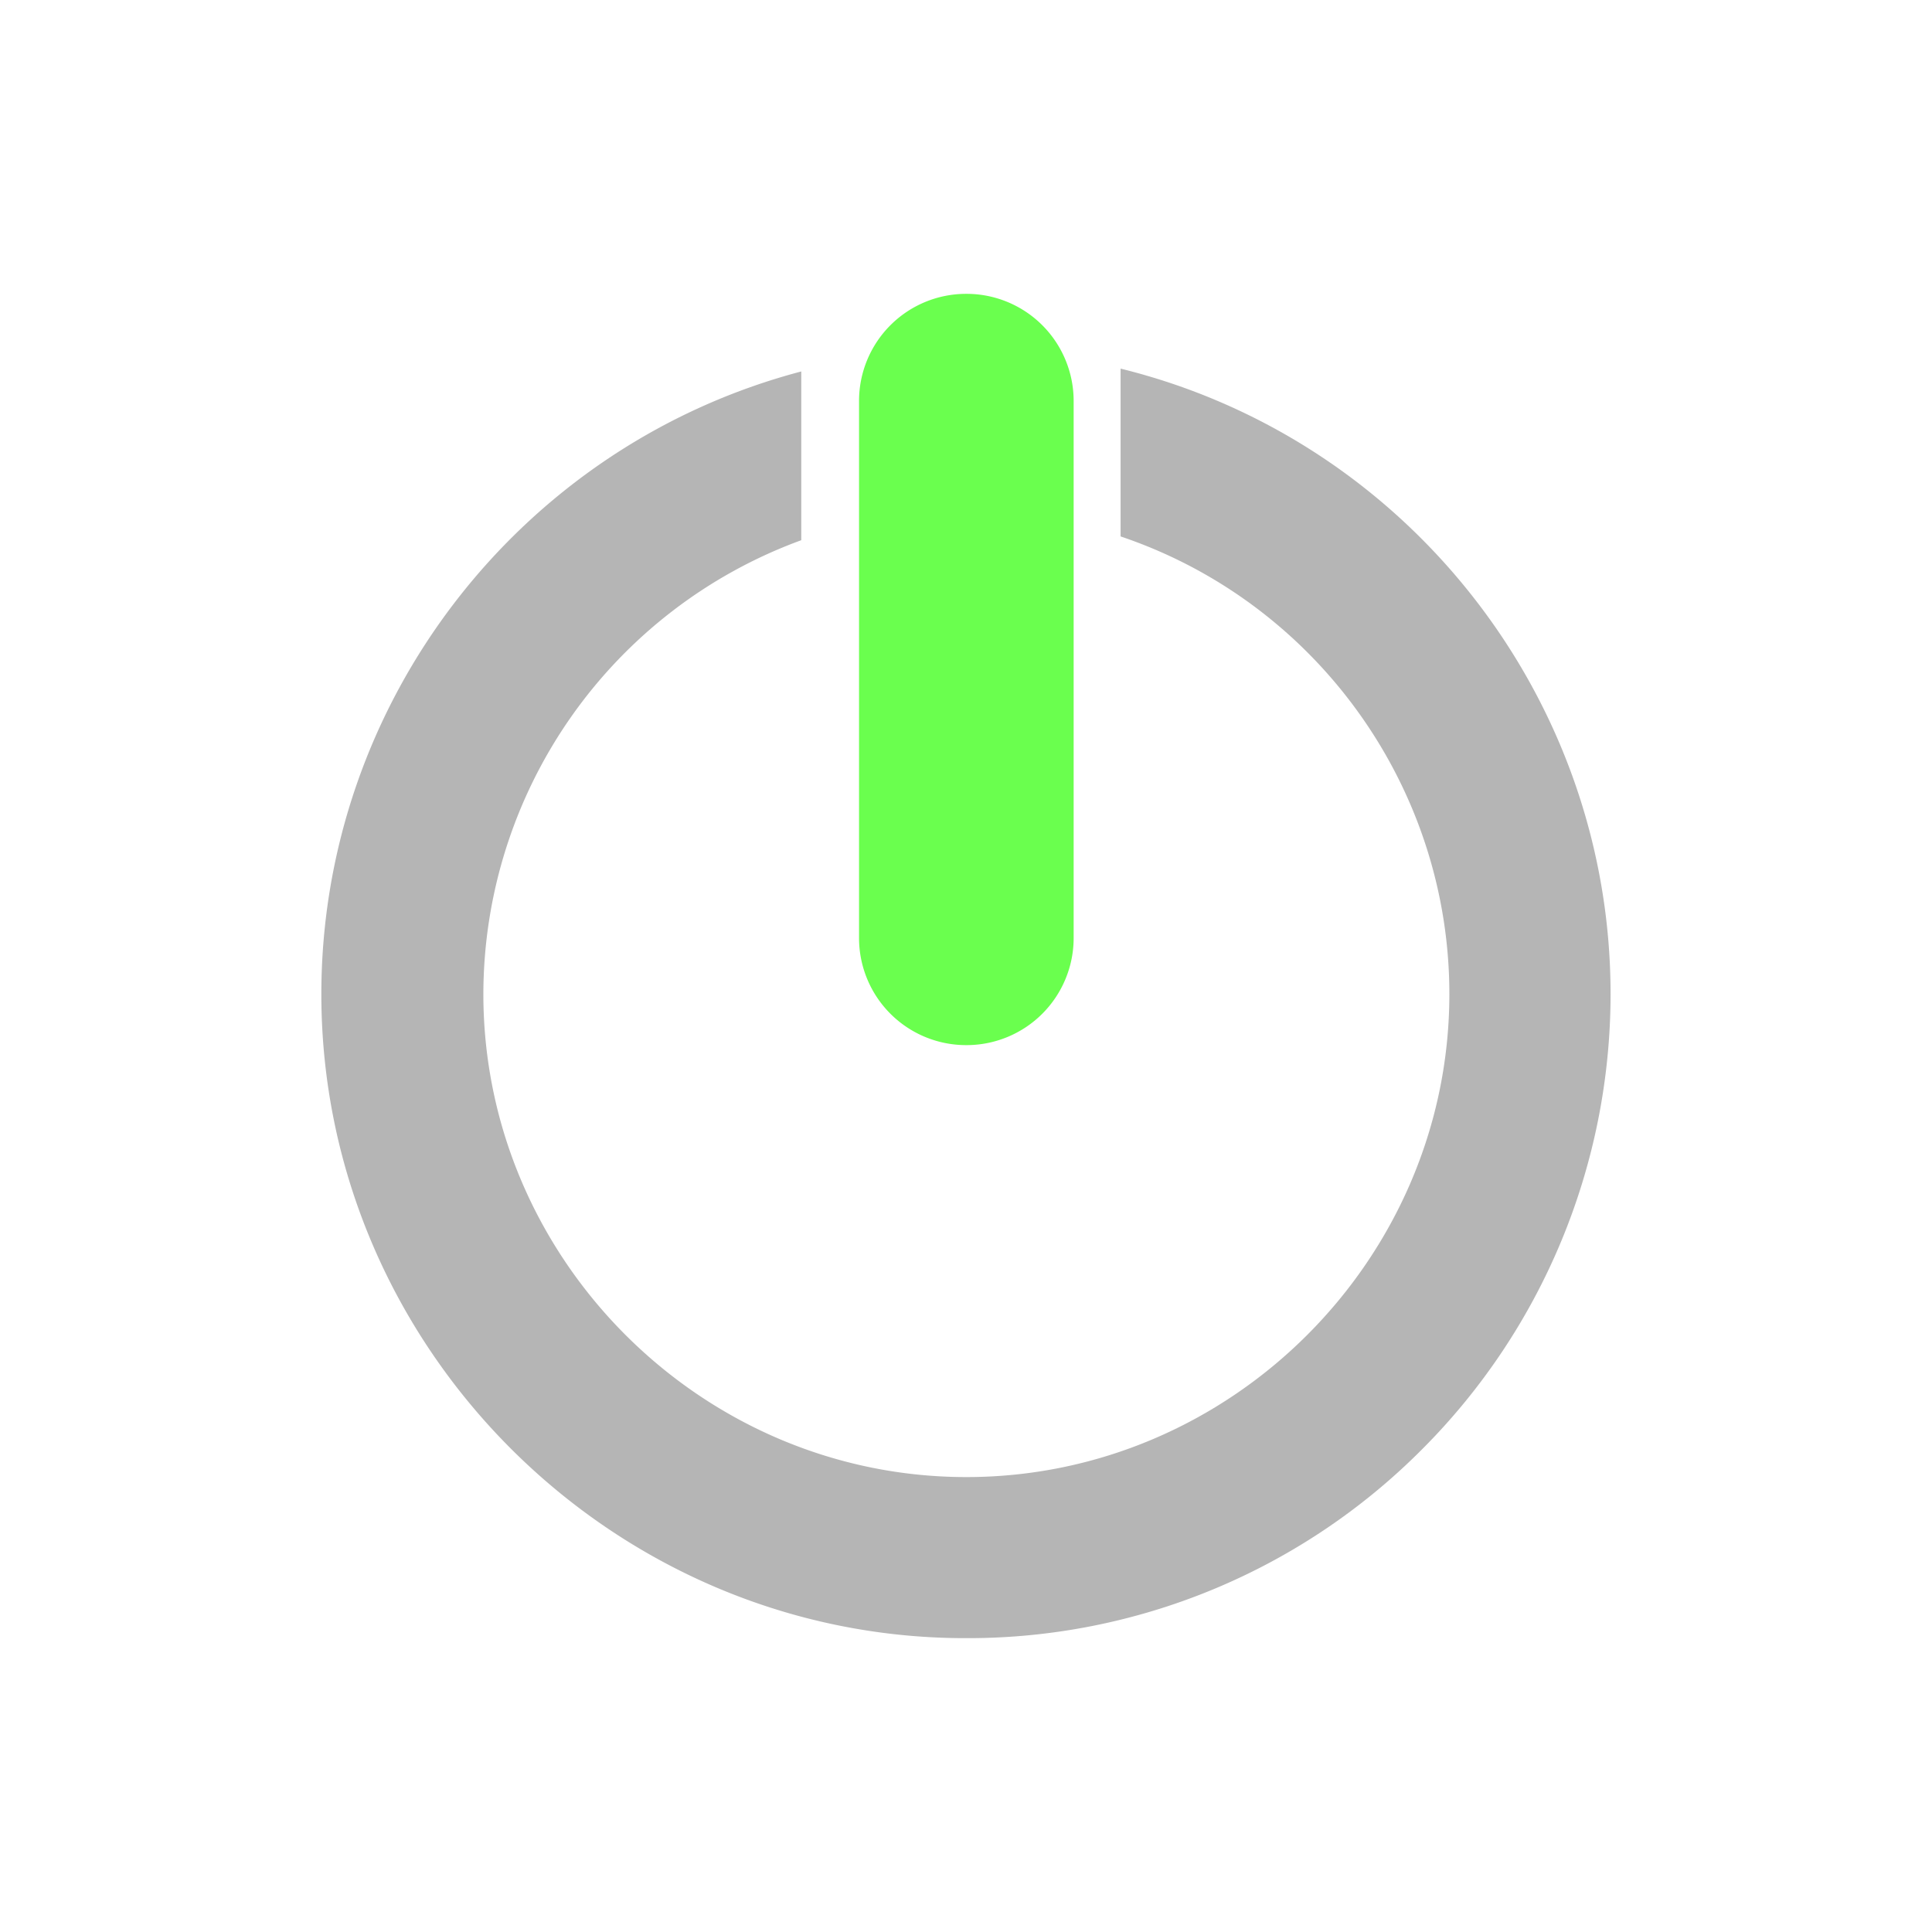 <svg xmlns="http://www.w3.org/2000/svg" xml:space="preserve" fill-rule="evenodd" stroke-linejoin="round" stroke-miterlimit="2" clip-rule="evenodd" viewBox="0 0 64 64">
  <g id="green">
    <path fill="#6aff4e" fill-rule="nonzero" d="M32.012 9.734a3.548 3.548 0 0 1 3.554 3.555v17.777a3.548 3.548 0 0 1-3.554 3.555 3.548 3.548 0 0 1-3.555-3.555V13.289a3.548 3.548 0 0 1 3.555-3.555Z"/>
  </g>
  <g id="grey">
    <path fill="#b5b5b5" fill-rule="nonzero" d="M32.012 54.266h-.032c-11.703 0-21.335-9.629-21.335-21.332 0-9.661 6.562-18.168 15.898-20.629v5.59A16.032 16.032 0 0 0 16.012 32.93c0 8.777 7.222 16 16 16 8.777 0 16-7.223 16-16 0-6.848-4.399-12.973-10.891-15.16v-5.559c9.5 2.34 16.231 10.93 16.231 20.715 0 5.66-2.25 11.094-6.254 15.094a21.211 21.211 0 0 1-15.086 6.246Z"/>
  </g>
</svg>
